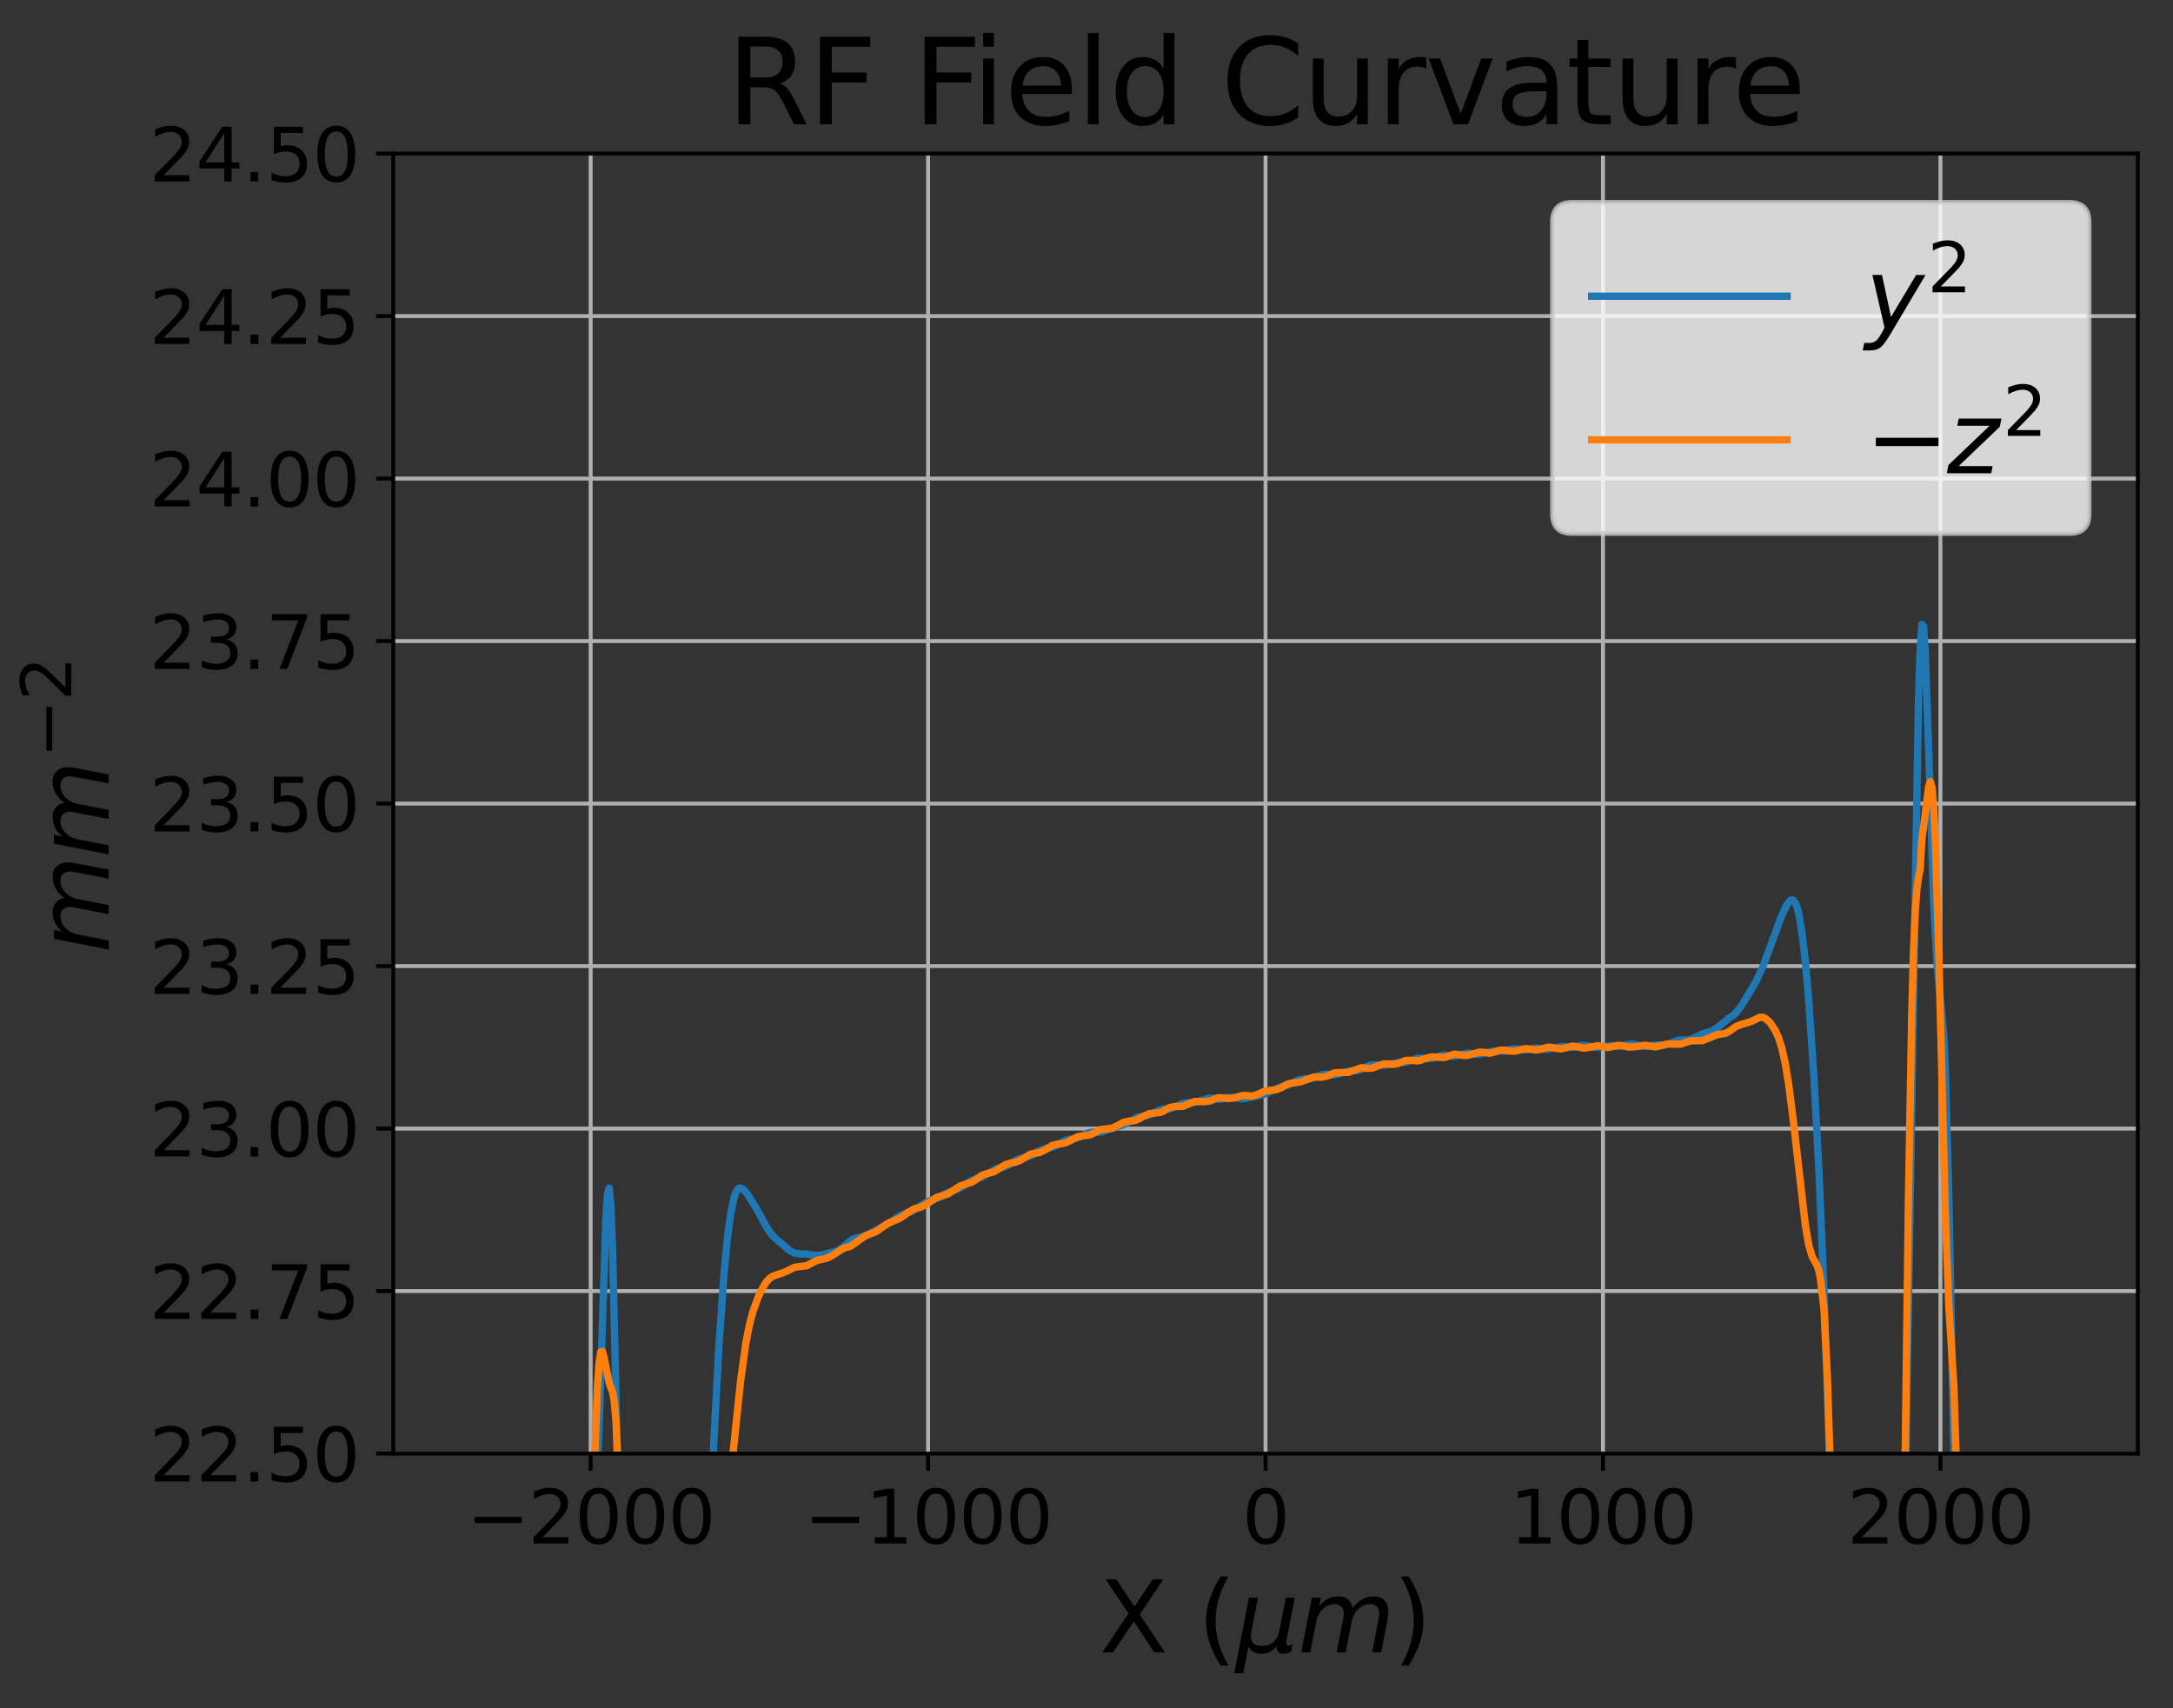 <?xml version="1.0" encoding="utf-8" standalone="no"?>
<!DOCTYPE svg PUBLIC "-//W3C//DTD SVG 1.1//EN"
  "http://www.w3.org/Graphics/SVG/1.1/DTD/svg11.dtd">
<svg xmlns:xlink="http://www.w3.org/1999/xlink" width="444.818pt" height="349.665pt" viewBox="0 0 444.818 349.665" xmlns="http://www.w3.org/2000/svg" version="1.1">
 <rect x="0" y="0" width="444.818" height="349.665" fill="#333333" stroke="none"/>
 <defs>
  <style type="text/css">*{stroke-linejoin: round; stroke-linecap: butt}</style>
 </defs>
 <g id="figure_1">
  <g id="patch_1">
   <path d="M 0 349.665 
L 444.818 349.665 
L 444.818 0 
L 0 0 
L 0 349.665 
z
" style="fill: none"/>
  </g>
  <g id="axes_1">
   <g id="patch_2">
    <path d="M 80.498 297.548 
L 437.618 297.548 
L 437.618 31.436 
L 80.498 31.436 
L 80.498 297.548 
z
" style="fill: none"/>
   </g>
   <g id="matplotlib.axis_1">
    <g id="xtick_1">
     <g id="line2d_1">
      <path d="M 120.908 297.548 
L 120.908 31.436 
" clip-path="url(#p4657dec8a1)" style="fill: none; stroke: #b0b0b0; stroke-width: 0.8; stroke-linecap: square"/>
     </g>
     <g id="line2d_2">
      <defs>
       <path id="md39032bed2" d="M 0 0 
L 0 3.5 
" style="stroke: #000000; stroke-width: 0.8"/>
      </defs>
      <g>
       <use xlink:href="#md39032bed2" x="120.908" y="297.548" style="stroke: #000000; stroke-width: 0.8"/>
      </g>
     </g>
     <g id="text_1">
      <!-- −2000 -->
      <g transform="translate(95.535 315.946)scale(0.15 -0.15)">
       <defs>
        <path id="DejaVuSans-2212" d="M 678 2272 
L 4684 2272 
L 4684 1741 
L 678 1741 
L 678 2272 
z
" transform="scale(0.016)"/>
        <path id="DejaVuSans-32" d="M 1228 531 
L 3431 531 
L 3431 0 
L 469 0 
L 469 531 
Q 828 903 1448 1529 
Q 2069 2156 2228 2338 
Q 2531 2678 2651 2914 
Q 2772 3150 2772 3378 
Q 2772 3750 2511 3984 
Q 2250 4219 1831 4219 
Q 1534 4219 1204 4116 
Q 875 4013 500 3803 
L 500 4441 
Q 881 4594 1212 4672 
Q 1544 4750 1819 4750 
Q 2544 4750 2975 4387 
Q 3406 4025 3406 3419 
Q 3406 3131 3298 2873 
Q 3191 2616 2906 2266 
Q 2828 2175 2409 1742 
Q 1991 1309 1228 531 
z
" transform="scale(0.016)"/>
        <path id="DejaVuSans-30" d="M 2034 4250 
Q 1547 4250 1301 3770 
Q 1056 3291 1056 2328 
Q 1056 1369 1301 889 
Q 1547 409 2034 409 
Q 2525 409 2770 889 
Q 3016 1369 3016 2328 
Q 3016 3291 2770 3770 
Q 2525 4250 2034 4250 
z
M 2034 4750 
Q 2819 4750 3233 4129 
Q 3647 3509 3647 2328 
Q 3647 1150 3233 529 
Q 2819 -91 2034 -91 
Q 1250 -91 836 529 
Q 422 1150 422 2328 
Q 422 3509 836 4129 
Q 1250 4750 2034 4750 
z
" transform="scale(0.016)"/>
       </defs>
       <use xlink:href="#DejaVuSans-2212"/>
       <use xlink:href="#DejaVuSans-32" x="83.789"/>
       <use xlink:href="#DejaVuSans-30" x="147.412"/>
       <use xlink:href="#DejaVuSans-30" x="211.035"/>
       <use xlink:href="#DejaVuSans-30" x="274.658"/>
      </g>
     </g>
    </g>
    <g id="xtick_2">
     <g id="line2d_3">
      <path d="M 189.983 297.548 
L 189.983 31.436 
" clip-path="url(#p4657dec8a1)" style="fill: none; stroke: #b0b0b0; stroke-width: 0.8; stroke-linecap: square"/>
     </g>
     <g id="line2d_4">
      <g>
       <use xlink:href="#md39032bed2" x="189.983" y="297.548" style="stroke: #000000; stroke-width: 0.8"/>
      </g>
     </g>
     <g id="text_2">
      <!-- −1000 -->
      <g transform="translate(164.611 315.946)scale(0.15 -0.15)">
       <defs>
        <path id="DejaVuSans-31" d="M 794 531 
L 1825 531 
L 1825 4091 
L 703 3866 
L 703 4441 
L 1819 4666 
L 2450 4666 
L 2450 531 
L 3481 531 
L 3481 0 
L 794 0 
L 794 531 
z
" transform="scale(0.016)"/>
       </defs>
       <use xlink:href="#DejaVuSans-2212"/>
       <use xlink:href="#DejaVuSans-31" x="83.789"/>
       <use xlink:href="#DejaVuSans-30" x="147.412"/>
       <use xlink:href="#DejaVuSans-30" x="211.035"/>
       <use xlink:href="#DejaVuSans-30" x="274.658"/>
      </g>
     </g>
    </g>
    <g id="xtick_3">
     <g id="line2d_5">
      <path d="M 259.058 297.548 
L 259.058 31.436 
" clip-path="url(#p4657dec8a1)" style="fill: none; stroke: #b0b0b0; stroke-width: 0.8; stroke-linecap: square"/>
     </g>
     <g id="line2d_6">
      <g>
       <use xlink:href="#md39032bed2" x="259.058" y="297.548" style="stroke: #000000; stroke-width: 0.8"/>
      </g>
     </g>
     <g id="text_3">
      <!-- 0 -->
      <g transform="translate(254.287 315.946)scale(0.15 -0.15)">
       <use xlink:href="#DejaVuSans-30"/>
      </g>
     </g>
    </g>
    <g id="xtick_4">
     <g id="line2d_7">
      <path d="M 328.134 297.548 
L 328.134 31.436 
" clip-path="url(#p4657dec8a1)" style="fill: none; stroke: #b0b0b0; stroke-width: 0.8; stroke-linecap: square"/>
     </g>
     <g id="line2d_8">
      <g>
       <use xlink:href="#md39032bed2" x="328.134" y="297.548" style="stroke: #000000; stroke-width: 0.8"/>
      </g>
     </g>
     <g id="text_4">
      <!-- 1000 -->
      <g transform="translate(309.046 315.946)scale(0.15 -0.15)">
       <use xlink:href="#DejaVuSans-31"/>
       <use xlink:href="#DejaVuSans-30" x="63.623"/>
       <use xlink:href="#DejaVuSans-30" x="127.246"/>
       <use xlink:href="#DejaVuSans-30" x="190.869"/>
      </g>
     </g>
    </g>
    <g id="xtick_5">
     <g id="line2d_9">
      <path d="M 397.209 297.548 
L 397.209 31.436 
" clip-path="url(#p4657dec8a1)" style="fill: none; stroke: #b0b0b0; stroke-width: 0.8; stroke-linecap: square"/>
     </g>
     <g id="line2d_10">
      <g>
       <use xlink:href="#md39032bed2" x="397.209" y="297.548" style="stroke: #000000; stroke-width: 0.8"/>
      </g>
     </g>
     <g id="text_5">
      <!-- 2000 -->
      <g transform="translate(378.122 315.946)scale(0.15 -0.15)">
       <use xlink:href="#DejaVuSans-32"/>
       <use xlink:href="#DejaVuSans-30" x="63.623"/>
       <use xlink:href="#DejaVuSans-30" x="127.246"/>
       <use xlink:href="#DejaVuSans-30" x="190.869"/>
      </g>
     </g>
    </g>
    <g id="text_6">
     <!-- X ($\mu m$) -->
     <g transform="translate(225.058 338.265)scale(0.2 -0.2)">
      <defs>
       <path id="DejaVuSans-58" d="M 403 4666 
L 1081 4666 
L 2241 2931 
L 3406 4666 
L 4084 4666 
L 2584 2425 
L 4184 0 
L 3506 0 
L 2194 1984 
L 872 0 
L 191 0 
L 1856 2491 
L 403 4666 
z
" transform="scale(0.016)"/>
       <path id="DejaVuSans-20" transform="scale(0.016)"/>
       <path id="DejaVuSans-28" d="M 1984 4856 
Q 1566 4138 1362 3434 
Q 1159 2731 1159 2009 
Q 1159 1288 1364 580 
Q 1569 -128 1984 -844 
L 1484 -844 
Q 1016 -109 783 600 
Q 550 1309 550 2009 
Q 550 2706 781 3412 
Q 1013 4119 1484 4856 
L 1984 4856 
z
" transform="scale(0.016)"/>
       <path id="DejaVuSans-Oblique-3bc" d="M -84 -1331 
L 856 3500 
L 1434 3500 
L 1009 1322 
Q 997 1256 987 1175 
Q 978 1094 978 1013 
Q 978 722 1161 565 
Q 1344 409 1684 409 
Q 2147 409 2431 671 
Q 2716 934 2816 1459 
L 3213 3500 
L 3788 3500 
L 3266 809 
Q 3253 750 3248 706 
Q 3244 663 3244 628 
Q 3244 531 3283 486 
Q 3322 441 3406 441 
Q 3438 441 3492 456 
Q 3547 472 3647 513 
L 3559 50 
Q 3422 -19 3297 -55 
Q 3172 -91 3053 -91 
Q 2847 -91 2730 40 
Q 2613 172 2613 403 
Q 2438 153 2195 31 
Q 1953 -91 1625 -91 
Q 1334 -91 1117 43 
Q 900 178 831 397 
L 494 -1331 
L -84 -1331 
z
" transform="scale(0.016)"/>
       <path id="DejaVuSans-Oblique-6d" d="M 5747 2113 
L 5338 0 
L 4763 0 
L 5166 2094 
Q 5191 2228 5203 2325 
Q 5216 2422 5216 2491 
Q 5216 2772 5059 2928 
Q 4903 3084 4622 3084 
Q 4203 3084 3875 2770 
Q 3547 2456 3450 1953 
L 3066 0 
L 2491 0 
L 2900 2094 
Q 2925 2209 2937 2307 
Q 2950 2406 2950 2484 
Q 2950 2769 2794 2926 
Q 2638 3084 2363 3084 
Q 1938 3084 1609 2770 
Q 1281 2456 1184 1953 
L 800 0 
L 225 0 
L 909 3500 
L 1484 3500 
L 1375 2956 
Q 1609 3263 1923 3423 
Q 2238 3584 2597 3584 
Q 2978 3584 3223 3384 
Q 3469 3184 3519 2828 
Q 3781 3197 4126 3390 
Q 4472 3584 4856 3584 
Q 5306 3584 5551 3325 
Q 5797 3066 5797 2591 
Q 5797 2488 5784 2364 
Q 5772 2241 5747 2113 
z
" transform="scale(0.016)"/>
       <path id="DejaVuSans-29" d="M 513 4856 
L 1013 4856 
Q 1481 4119 1714 3412 
Q 1947 2706 1947 2009 
Q 1947 1309 1714 600 
Q 1481 -109 1013 -844 
L 513 -844 
Q 928 -128 1133 580 
Q 1338 1288 1338 2009 
Q 1338 2731 1133 3434 
Q 928 4138 513 4856 
z
" transform="scale(0.016)"/>
      </defs>
      <use xlink:href="#DejaVuSans-58" transform="translate(0 0.125)"/>
      <use xlink:href="#DejaVuSans-20" transform="translate(68.506 0.125)"/>
      <use xlink:href="#DejaVuSans-28" transform="translate(100.293 0.125)"/>
      <use xlink:href="#DejaVuSans-Oblique-3bc" transform="translate(139.307 0.125)"/>
      <use xlink:href="#DejaVuSans-Oblique-6d" transform="translate(202.93 0.125)"/>
      <use xlink:href="#DejaVuSans-29" transform="translate(300.342 0.125)"/>
     </g>
    </g>
   </g>
   <g id="matplotlib.axis_2">
    <g id="ytick_1">
     <g id="line2d_11">
      <path d="M 80.498 297.548 
L 437.618 297.548 
" clip-path="url(#p4657dec8a1)" style="fill: none; stroke: #b0b0b0; stroke-width: 0.8; stroke-linecap: square"/>
     </g>
     <g id="line2d_12">
      <defs>
       <path id="m6f3f5b6aff" d="M 0 0 
L -3.5 0 
" style="stroke: #000000; stroke-width: 0.8"/>
      </defs>
      <g>
       <use xlink:href="#m6f3f5b6aff" x="80.498" y="297.548" style="stroke: #000000; stroke-width: 0.8"/>
      </g>
     </g>
     <g id="text_7">
      <!-- 22.50 -->
      <g transform="translate(30.556 303.247)scale(0.15 -0.15)">
       <defs>
        <path id="DejaVuSans-2e" d="M 684 794 
L 1344 794 
L 1344 0 
L 684 0 
L 684 794 
z
" transform="scale(0.016)"/>
        <path id="DejaVuSans-35" d="M 691 4666 
L 3169 4666 
L 3169 4134 
L 1269 4134 
L 1269 2991 
Q 1406 3038 1543 3061 
Q 1681 3084 1819 3084 
Q 2600 3084 3056 2656 
Q 3513 2228 3513 1497 
Q 3513 744 3044 326 
Q 2575 -91 1722 -91 
Q 1428 -91 1123 -41 
Q 819 9 494 109 
L 494 744 
Q 775 591 1075 516 
Q 1375 441 1709 441 
Q 2250 441 2565 725 
Q 2881 1009 2881 1497 
Q 2881 1984 2565 2268 
Q 2250 2553 1709 2553 
Q 1456 2553 1204 2497 
Q 953 2441 691 2322 
L 691 4666 
z
" transform="scale(0.016)"/>
       </defs>
       <use xlink:href="#DejaVuSans-32"/>
       <use xlink:href="#DejaVuSans-32" x="63.623"/>
       <use xlink:href="#DejaVuSans-2e" x="127.246"/>
       <use xlink:href="#DejaVuSans-35" x="159.033"/>
       <use xlink:href="#DejaVuSans-30" x="222.656"/>
      </g>
     </g>
    </g>
    <g id="ytick_2">
     <g id="line2d_13">
      <path d="M 80.498 264.284 
L 437.618 264.284 
" clip-path="url(#p4657dec8a1)" style="fill: none; stroke: #b0b0b0; stroke-width: 0.8; stroke-linecap: square"/>
     </g>
     <g id="line2d_14">
      <g>
       <use xlink:href="#m6f3f5b6aff" x="80.498" y="264.284" style="stroke: #000000; stroke-width: 0.8"/>
      </g>
     </g>
     <g id="text_8">
      <!-- 22.75 -->
      <g transform="translate(30.556 269.983)scale(0.15 -0.15)">
       <defs>
        <path id="DejaVuSans-37" d="M 525 4666 
L 3525 4666 
L 3525 4397 
L 1831 0 
L 1172 0 
L 2766 4134 
L 525 4134 
L 525 4666 
z
" transform="scale(0.016)"/>
       </defs>
       <use xlink:href="#DejaVuSans-32"/>
       <use xlink:href="#DejaVuSans-32" x="63.623"/>
       <use xlink:href="#DejaVuSans-2e" x="127.246"/>
       <use xlink:href="#DejaVuSans-37" x="159.033"/>
       <use xlink:href="#DejaVuSans-35" x="222.656"/>
      </g>
     </g>
    </g>
    <g id="ytick_3">
     <g id="line2d_15">
      <path d="M 80.498 231.02 
L 437.618 231.02 
" clip-path="url(#p4657dec8a1)" style="fill: none; stroke: #b0b0b0; stroke-width: 0.8; stroke-linecap: square"/>
     </g>
     <g id="line2d_16">
      <g>
       <use xlink:href="#m6f3f5b6aff" x="80.498" y="231.02" style="stroke: #000000; stroke-width: 0.8"/>
      </g>
     </g>
     <g id="text_9">
      <!-- 23.00 -->
      <g transform="translate(30.556 236.719)scale(0.15 -0.15)">
       <defs>
        <path id="DejaVuSans-33" d="M 2597 2516 
Q 3050 2419 3304 2112 
Q 3559 1806 3559 1356 
Q 3559 666 3084 287 
Q 2609 -91 1734 -91 
Q 1441 -91 1130 -33 
Q 819 25 488 141 
L 488 750 
Q 750 597 1062 519 
Q 1375 441 1716 441 
Q 2309 441 2620 675 
Q 2931 909 2931 1356 
Q 2931 1769 2642 2001 
Q 2353 2234 1838 2234 
L 1294 2234 
L 1294 2753 
L 1863 2753 
Q 2328 2753 2575 2939 
Q 2822 3125 2822 3475 
Q 2822 3834 2567 4026 
Q 2313 4219 1838 4219 
Q 1578 4219 1281 4162 
Q 984 4106 628 3988 
L 628 4550 
Q 988 4650 1302 4700 
Q 1616 4750 1894 4750 
Q 2613 4750 3031 4423 
Q 3450 4097 3450 3541 
Q 3450 3153 3228 2886 
Q 3006 2619 2597 2516 
z
" transform="scale(0.016)"/>
       </defs>
       <use xlink:href="#DejaVuSans-32"/>
       <use xlink:href="#DejaVuSans-33" x="63.623"/>
       <use xlink:href="#DejaVuSans-2e" x="127.246"/>
       <use xlink:href="#DejaVuSans-30" x="159.033"/>
       <use xlink:href="#DejaVuSans-30" x="222.656"/>
      </g>
     </g>
    </g>
    <g id="ytick_4">
     <g id="line2d_17">
      <path d="M 80.498 197.756 
L 437.618 197.756 
" clip-path="url(#p4657dec8a1)" style="fill: none; stroke: #b0b0b0; stroke-width: 0.8; stroke-linecap: square"/>
     </g>
     <g id="line2d_18">
      <g>
       <use xlink:href="#m6f3f5b6aff" x="80.498" y="197.756" style="stroke: #000000; stroke-width: 0.8"/>
      </g>
     </g>
     <g id="text_10">
      <!-- 23.25 -->
      <g transform="translate(30.556 203.455)scale(0.15 -0.15)">
       <use xlink:href="#DejaVuSans-32"/>
       <use xlink:href="#DejaVuSans-33" x="63.623"/>
       <use xlink:href="#DejaVuSans-2e" x="127.246"/>
       <use xlink:href="#DejaVuSans-32" x="159.033"/>
       <use xlink:href="#DejaVuSans-35" x="222.656"/>
      </g>
     </g>
    </g>
    <g id="ytick_5">
     <g id="line2d_19">
      <path d="M 80.498 164.492 
L 437.618 164.492 
" clip-path="url(#p4657dec8a1)" style="fill: none; stroke: #b0b0b0; stroke-width: 0.8; stroke-linecap: square"/>
     </g>
     <g id="line2d_20">
      <g>
       <use xlink:href="#m6f3f5b6aff" x="80.498" y="164.492" style="stroke: #000000; stroke-width: 0.8"/>
      </g>
     </g>
     <g id="text_11">
      <!-- 23.50 -->
      <g transform="translate(30.556 170.191)scale(0.15 -0.15)">
       <use xlink:href="#DejaVuSans-32"/>
       <use xlink:href="#DejaVuSans-33" x="63.623"/>
       <use xlink:href="#DejaVuSans-2e" x="127.246"/>
       <use xlink:href="#DejaVuSans-35" x="159.033"/>
       <use xlink:href="#DejaVuSans-30" x="222.656"/>
      </g>
     </g>
    </g>
    <g id="ytick_6">
     <g id="line2d_21">
      <path d="M 80.498 131.228 
L 437.618 131.228 
" clip-path="url(#p4657dec8a1)" style="fill: none; stroke: #b0b0b0; stroke-width: 0.8; stroke-linecap: square"/>
     </g>
     <g id="line2d_22">
      <g>
       <use xlink:href="#m6f3f5b6aff" x="80.498" y="131.228" style="stroke: #000000; stroke-width: 0.8"/>
      </g>
     </g>
     <g id="text_12">
      <!-- 23.75 -->
      <g transform="translate(30.556 136.927)scale(0.15 -0.15)">
       <use xlink:href="#DejaVuSans-32"/>
       <use xlink:href="#DejaVuSans-33" x="63.623"/>
       <use xlink:href="#DejaVuSans-2e" x="127.246"/>
       <use xlink:href="#DejaVuSans-37" x="159.033"/>
       <use xlink:href="#DejaVuSans-35" x="222.656"/>
      </g>
     </g>
    </g>
    <g id="ytick_7">
     <g id="line2d_23">
      <path d="M 80.498 97.964 
L 437.618 97.964 
" clip-path="url(#p4657dec8a1)" style="fill: none; stroke: #b0b0b0; stroke-width: 0.8; stroke-linecap: square"/>
     </g>
     <g id="line2d_24">
      <g>
       <use xlink:href="#m6f3f5b6aff" x="80.498" y="97.964" style="stroke: #000000; stroke-width: 0.8"/>
      </g>
     </g>
     <g id="text_13">
      <!-- 24.00 -->
      <g transform="translate(30.556 103.663)scale(0.15 -0.15)">
       <defs>
        <path id="DejaVuSans-34" d="M 2419 4116 
L 825 1625 
L 2419 1625 
L 2419 4116 
z
M 2253 4666 
L 3047 4666 
L 3047 1625 
L 3713 1625 
L 3713 1100 
L 3047 1100 
L 3047 0 
L 2419 0 
L 2419 1100 
L 313 1100 
L 313 1709 
L 2253 4666 
z
" transform="scale(0.016)"/>
       </defs>
       <use xlink:href="#DejaVuSans-32"/>
       <use xlink:href="#DejaVuSans-34" x="63.623"/>
       <use xlink:href="#DejaVuSans-2e" x="127.246"/>
       <use xlink:href="#DejaVuSans-30" x="159.033"/>
       <use xlink:href="#DejaVuSans-30" x="222.656"/>
      </g>
     </g>
    </g>
    <g id="ytick_8">
     <g id="line2d_25">
      <path d="M 80.498 64.7 
L 437.618 64.7 
" clip-path="url(#p4657dec8a1)" style="fill: none; stroke: #b0b0b0; stroke-width: 0.8; stroke-linecap: square"/>
     </g>
     <g id="line2d_26">
      <g>
       <use xlink:href="#m6f3f5b6aff" x="80.498" y="64.7" style="stroke: #000000; stroke-width: 0.8"/>
      </g>
     </g>
     <g id="text_14">
      <!-- 24.25 -->
      <g transform="translate(30.556 70.399)scale(0.15 -0.15)">
       <use xlink:href="#DejaVuSans-32"/>
       <use xlink:href="#DejaVuSans-34" x="63.623"/>
       <use xlink:href="#DejaVuSans-2e" x="127.246"/>
       <use xlink:href="#DejaVuSans-32" x="159.033"/>
       <use xlink:href="#DejaVuSans-35" x="222.656"/>
      </g>
     </g>
    </g>
    <g id="ytick_9">
     <g id="line2d_27">
      <path d="M 80.498 31.436 
L 437.618 31.436 
" clip-path="url(#p4657dec8a1)" style="fill: none; stroke: #b0b0b0; stroke-width: 0.8; stroke-linecap: square"/>
     </g>
     <g id="line2d_28">
      <g>
       <use xlink:href="#m6f3f5b6aff" x="80.498" y="31.436" style="stroke: #000000; stroke-width: 0.8"/>
      </g>
     </g>
     <g id="text_15">
      <!-- 24.50 -->
      <g transform="translate(30.556 37.135)scale(0.15 -0.15)">
       <use xlink:href="#DejaVuSans-32"/>
       <use xlink:href="#DejaVuSans-34" x="63.623"/>
       <use xlink:href="#DejaVuSans-2e" x="127.246"/>
       <use xlink:href="#DejaVuSans-35" x="159.033"/>
       <use xlink:href="#DejaVuSans-30" x="222.656"/>
      </g>
     </g>
    </g>
    <g id="text_16">
     <!-- $mm^{-2}$ -->
     <g transform="translate(22.397 195.092)rotate(-90)scale(0.2 -0.2)">
      <use xlink:href="#DejaVuSans-Oblique-6d" transform="translate(0 0.766)"/>
      <use xlink:href="#DejaVuSans-Oblique-6d" transform="translate(97.412 0.766)"/>
      <use xlink:href="#DejaVuSans-2212" transform="translate(199.474 39.047)scale(0.7)"/>
      <use xlink:href="#DejaVuSans-32" transform="translate(258.126 39.047)scale(0.7)"/>
     </g>
    </g>
   </g>
   <g id="line2d_29">
    <path d="M 119.744 350.665 
L 120.217 337.399 
L 120.562 327.665 
L 121.944 309.198 
L 122.634 292.075 
L 124.016 249.827 
L 124.361 244.329 
L 124.707 243.202 
L 125.052 247.092 
L 125.397 255.829 
L 126.088 285.665 
L 127.214 350.665 
M 144.06 350.665 
L 145.084 319.501 
L 146.12 295.045 
L 147.156 275.716 
L 148.192 260.969 
L 148.883 253.641 
L 149.574 248.425 
L 150.265 245.163 
L 150.61 244.135 
L 150.955 243.563 
L 151.301 243.233 
L 151.646 243.191 
L 152.337 243.646 
L 153.028 244.481 
L 155.1 247.803 
L 156.827 251.066 
L 157.863 252.602 
L 158.899 253.661 
L 160.971 255.379 
L 161.662 255.986 
L 162.698 256.545 
L 163.734 256.676 
L 165.116 256.688 
L 166.843 256.988 
L 167.533 256.968 
L 168.224 256.878 
L 169.606 256.522 
L 171.333 256.119 
L 172.369 255.431 
L 174.441 253.708 
L 175.132 253.465 
L 177.204 252.965 
L 182.039 250.35 
L 184.112 248.882 
L 185.148 248.452 
L 186.529 248.026 
L 187.565 247.361 
L 189.638 246.066 
L 192.401 245.056 
L 193.782 244.215 
L 194.473 243.939 
L 196.2 243.365 
L 197.236 242.742 
L 198.617 241.755 
L 199.999 241.244 
L 201.035 240.929 
L 202.071 240.311 
L 204.143 239.153 
L 205.525 238.87 
L 206.561 238.416 
L 208.288 237.338 
L 209.324 237.069 
L 211.051 236.568 
L 212.778 235.527 
L 214.159 235.061 
L 214.85 234.959 
L 215.541 234.803 
L 216.577 234.281 
L 217.613 233.653 
L 218.304 233.38 
L 219.34 233.178 
L 220.376 232.985 
L 221.067 232.757 
L 222.448 232.019 
L 223.485 231.761 
L 225.211 231.77 
L 229.011 230.516 
L 229.701 230.351 
L 230.738 229.85 
L 232.81 228.708 
L 235.227 228.239 
L 237.3 227.246 
L 237.99 227.039 
L 239.372 226.963 
L 240.753 226.482 
L 242.135 225.844 
L 243.516 225.704 
L 244.553 225.665 
L 247.661 224.761 
L 249.733 224.996 
L 250.769 224.828 
L 251.46 224.644 
L 252.496 224.653 
L 254.223 224.938 
L 254.914 224.869 
L 257.677 224.219 
L 259.058 223.929 
L 260.095 223.374 
L 262.167 222.47 
L 263.548 222.133 
L 264.584 221.672 
L 265.621 221.15 
L 266.311 220.934 
L 268.729 220.69 
L 269.765 220.283 
L 270.801 219.957 
L 271.837 219.909 
L 273.219 220.023 
L 274.255 219.754 
L 276.327 219.203 
L 277.709 219.181 
L 278.745 218.876 
L 279.781 218.338 
L 280.472 218.041 
L 281.508 217.969 
L 283.58 218.045 
L 284.271 217.857 
L 286.343 217.477 
L 287.725 217.433 
L 288.761 217.144 
L 290.142 216.611 
L 290.833 216.585 
L 291.524 216.601 
L 292.56 216.69 
L 293.251 216.623 
L 294.978 216.089 
L 295.668 215.993 
L 297.395 216.207 
L 298.086 216.105 
L 300.504 215.553 
L 301.885 215.783 
L 302.921 215.751 
L 305.339 215.196 
L 308.102 215.129 
L 308.793 214.877 
L 309.484 214.758 
L 310.174 214.683 
L 312.592 214.919 
L 313.628 214.723 
L 314.319 214.546 
L 315.7 214.621 
L 316.736 214.818 
L 317.773 214.622 
L 319.845 214.197 
L 321.226 214.373 
L 321.917 214.405 
L 323.299 214.132 
L 323.644 214 
L 325.025 214.092 
L 326.062 214.31 
L 326.752 214.417 
L 329.861 214.02 
L 331.242 214.195 
L 334.005 213.724 
L 334.696 213.834 
L 336.423 214.202 
L 337.114 214.204 
L 337.804 214.103 
L 338.495 213.936 
L 340.222 213.885 
L 340.913 213.886 
L 341.604 213.696 
L 342.64 213.277 
L 343.676 212.923 
L 345.748 212.877 
L 346.784 212.488 
L 348.511 211.598 
L 350.583 211.008 
L 351.62 210.307 
L 354.037 208.321 
L 354.728 207.867 
L 355.419 207.276 
L 356.455 205.936 
L 358.182 203.075 
L 359.563 200.732 
L 360.945 197.675 
L 364.744 187.351 
L 365.78 185.212 
L 366.471 184.311 
L 366.816 184.175 
L 367.161 184.34 
L 367.507 184.821 
L 367.852 185.687 
L 368.198 186.982 
L 368.888 191.028 
L 369.579 197.018 
L 370.27 204.962 
L 371.306 220.316 
L 372.342 239.701 
L 373.378 264.269 
L 374.414 296.493 
L 375.451 338.442 
L 375.714 350.665 
M 389.28 350.665 
L 392.719 143.23 
L 393.065 132.833 
L 393.41 127.796 
L 393.756 128.164 
L 394.101 133.294 
L 394.792 153.02 
L 395.828 185.087 
L 396.519 197.327 
L 397.9 211.917 
L 398.245 219.794 
L 398.936 245.156 
L 399.972 298.084 
L 400.663 333.385 
L 401.199 350.665 
L 401.199 350.665 
" clip-path="url(#p4657dec8a1)" style="fill: none; stroke: #1f77b4; stroke-width: 1.5; stroke-linecap: square"/>
   </g>
   <g id="line2d_30">
    <path d="M 120.435 350.665 
L 120.908 329.515 
L 121.598 302.429 
L 122.289 283.99 
L 122.634 279.064 
L 122.98 276.742 
L 123.325 276.631 
L 123.671 277.947 
L 124.707 283.111 
L 125.397 284.975 
L 125.743 286.855 
L 126.088 290.83 
L 126.434 298.015 
L 126.779 309.264 
L 127.47 345.026 
L 127.552 350.665 
M 144.02 350.665 
L 144.393 341.456 
L 145.084 329.837 
L 145.775 323.802 
L 146.12 322.144 
L 146.465 321.916 
L 147.156 319.53 
L 147.847 316.15 
L 148.538 311.339 
L 149.574 301.975 
L 151.646 282.309 
L 152.682 274.958 
L 153.373 271.334 
L 154.064 268.67 
L 155.1 265.767 
L 155.791 264.229 
L 156.827 262.463 
L 157.518 261.713 
L 158.208 261.243 
L 160.626 260.404 
L 162.698 259.406 
L 165.116 259.088 
L 165.807 258.748 
L 167.188 258.018 
L 169.26 257.556 
L 169.951 257.243 
L 172.714 255.51 
L 174.096 255.109 
L 175.477 254.135 
L 177.204 252.917 
L 179.276 252.151 
L 179.967 251.681 
L 181.694 250.443 
L 182.73 250.005 
L 184.112 249.418 
L 185.148 248.763 
L 185.838 248.205 
L 187.22 247.427 
L 188.601 247.065 
L 189.638 246.506 
L 191.71 245.125 
L 194.128 244.351 
L 196.545 242.765 
L 198.963 241.977 
L 199.654 241.555 
L 201.035 240.561 
L 202.071 240.23 
L 203.453 239.869 
L 204.834 239.014 
L 205.87 238.381 
L 206.906 238.079 
L 207.943 237.872 
L 208.633 237.627 
L 211.051 236.198 
L 212.778 235.928 
L 214.159 235.278 
L 214.85 234.797 
L 215.541 234.418 
L 216.577 234.2 
L 217.268 234.135 
L 218.304 233.868 
L 220.722 232.642 
L 221.412 232.567 
L 223.139 232.323 
L 224.175 231.786 
L 225.211 231.255 
L 227.629 230.943 
L 228.665 230.465 
L 230.047 229.73 
L 231.083 229.5 
L 231.774 229.465 
L 232.464 229.334 
L 233.155 228.994 
L 235.227 227.975 
L 237.3 227.74 
L 237.99 227.528 
L 239.372 226.735 
L 240.408 226.509 
L 242.135 226.467 
L 243.171 226.042 
L 244.553 225.467 
L 245.934 225.493 
L 246.625 225.508 
L 247.661 225.362 
L 249.388 224.704 
L 250.769 224.762 
L 251.46 224.879 
L 252.496 224.765 
L 254.223 224.285 
L 254.914 224.246 
L 256.295 224.364 
L 257.332 224.075 
L 259.058 223.3 
L 260.44 223.149 
L 261.131 223.09 
L 262.167 222.711 
L 263.548 221.936 
L 264.239 221.735 
L 264.93 221.663 
L 266.311 221.433 
L 269.074 220.436 
L 269.765 220.485 
L 270.801 220.478 
L 271.837 220.208 
L 273.219 219.612 
L 274.255 219.549 
L 275.982 219.522 
L 276.673 219.276 
L 278.4 218.654 
L 278.745 218.564 
L 279.781 218.682 
L 280.817 218.657 
L 283.235 217.796 
L 284.616 217.807 
L 284.962 217.899 
L 285.998 217.77 
L 287.725 217.089 
L 288.415 217.042 
L 289.452 217.087 
L 290.142 217.17 
L 290.833 217.013 
L 291.869 216.657 
L 292.905 216.361 
L 293.596 216.374 
L 295.668 216.478 
L 296.705 216.121 
L 297.741 215.778 
L 299.813 216.065 
L 300.504 216.005 
L 302.921 215.341 
L 304.994 215.587 
L 306.03 215.322 
L 306.72 215.052 
L 307.411 214.971 
L 308.102 214.96 
L 308.447 215.118 
L 310.174 215.174 
L 312.247 214.659 
L 313.283 214.744 
L 314.319 214.949 
L 315.7 214.725 
L 316.736 214.377 
L 317.427 214.371 
L 319.499 214.731 
L 321.917 214.134 
L 323.299 214.356 
L 323.989 214.523 
L 324.335 214.57 
L 327.098 214.056 
L 329.17 214.427 
L 330.206 214.219 
L 331.242 213.971 
L 332.624 214.16 
L 333.315 214.337 
L 334.696 214.272 
L 336.768 213.963 
L 338.841 214.294 
L 339.877 214.07 
L 341.258 213.705 
L 344.021 213.75 
L 344.712 213.499 
L 346.093 213.063 
L 346.784 213.029 
L 348.511 213.016 
L 351.62 211.762 
L 352.656 211.631 
L 353.346 211.454 
L 354.037 211.069 
L 355.419 210.092 
L 356.455 209.712 
L 358.527 209.075 
L 360.254 208.235 
L 360.945 208.242 
L 361.635 208.653 
L 362.326 209.32 
L 363.362 210.859 
L 364.053 212.358 
L 364.744 214.525 
L 365.435 217.649 
L 366.125 221.808 
L 367.161 229.947 
L 369.579 250.973 
L 370.27 254.935 
L 370.961 257.235 
L 371.997 259.102 
L 372.342 260.198 
L 372.688 262.05 
L 373.378 268.002 
L 374.069 281.973 
L 374.76 303.337 
L 375.899 350.665 
M 389.342 350.665 
L 390.647 246.206 
L 391.338 207.567 
L 391.683 195.183 
L 392.029 187.033 
L 392.374 182.214 
L 392.719 179.582 
L 393.065 177.905 
L 393.41 171.831 
L 394.101 166.591 
L 394.792 161.045 
L 395.137 159.997 
L 395.482 161.163 
L 395.828 165.211 
L 396.173 172.287 
L 396.864 194.841 
L 398.245 249.583 
L 398.936 267.381 
L 399.972 283.978 
L 401.354 327.336 
L 401.844 350.665 
L 401.844 350.665 
" clip-path="url(#p4657dec8a1)" style="fill: none; stroke: #ff7f0e; stroke-width: 1.5; stroke-linecap: square"/>
   </g>
   <g id="patch_3">
    <path d="M 80.498 297.548 
L 80.498 31.436 
" style="fill: none; stroke: #000000; stroke-width: 0.8; stroke-linejoin: miter; stroke-linecap: square"/>
   </g>
   <g id="patch_4">
    <path d="M 437.618 297.548 
L 437.618 31.436 
" style="fill: none; stroke: #000000; stroke-width: 0.8; stroke-linejoin: miter; stroke-linecap: square"/>
   </g>
   <g id="patch_5">
    <path d="M 80.498 297.548 
L 437.618 297.548 
" style="fill: none; stroke: #000000; stroke-width: 0.8; stroke-linejoin: miter; stroke-linecap: square"/>
   </g>
   <g id="patch_6">
    <path d="M 80.498 31.436 
L 437.618 31.436 
" style="fill: none; stroke: #000000; stroke-width: 0.8; stroke-linejoin: miter; stroke-linecap: square"/>
   </g>
   <g id="text_17">
    <!-- RF Field Curvature -->
    <g transform="translate(148.76 25.436)scale(0.24 -0.24)">
     <defs>
      <path id="DejaVuSans-52" d="M 2841 2188 
Q 3044 2119 3236 1894 
Q 3428 1669 3622 1275 
L 4263 0 
L 3584 0 
L 2988 1197 
Q 2756 1666 2539 1819 
Q 2322 1972 1947 1972 
L 1259 1972 
L 1259 0 
L 628 0 
L 628 4666 
L 2053 4666 
Q 2853 4666 3247 4331 
Q 3641 3997 3641 3322 
Q 3641 2881 3436 2590 
Q 3231 2300 2841 2188 
z
M 1259 4147 
L 1259 2491 
L 2053 2491 
Q 2509 2491 2742 2702 
Q 2975 2913 2975 3322 
Q 2975 3731 2742 3939 
Q 2509 4147 2053 4147 
L 1259 4147 
z
" transform="scale(0.016)"/>
      <path id="DejaVuSans-46" d="M 628 4666 
L 3309 4666 
L 3309 4134 
L 1259 4134 
L 1259 2759 
L 3109 2759 
L 3109 2228 
L 1259 2228 
L 1259 0 
L 628 0 
L 628 4666 
z
" transform="scale(0.016)"/>
      <path id="DejaVuSans-69" d="M 603 3500 
L 1178 3500 
L 1178 0 
L 603 0 
L 603 3500 
z
M 603 4863 
L 1178 4863 
L 1178 4134 
L 603 4134 
L 603 4863 
z
" transform="scale(0.016)"/>
      <path id="DejaVuSans-65" d="M 3597 1894 
L 3597 1613 
L 953 1613 
Q 991 1019 1311 708 
Q 1631 397 2203 397 
Q 2534 397 2845 478 
Q 3156 559 3463 722 
L 3463 178 
Q 3153 47 2828 -22 
Q 2503 -91 2169 -91 
Q 1331 -91 842 396 
Q 353 884 353 1716 
Q 353 2575 817 3079 
Q 1281 3584 2069 3584 
Q 2775 3584 3186 3129 
Q 3597 2675 3597 1894 
z
M 3022 2063 
Q 3016 2534 2758 2815 
Q 2500 3097 2075 3097 
Q 1594 3097 1305 2825 
Q 1016 2553 972 2059 
L 3022 2063 
z
" transform="scale(0.016)"/>
      <path id="DejaVuSans-6c" d="M 603 4863 
L 1178 4863 
L 1178 0 
L 603 0 
L 603 4863 
z
" transform="scale(0.016)"/>
      <path id="DejaVuSans-64" d="M 2906 2969 
L 2906 4863 
L 3481 4863 
L 3481 0 
L 2906 0 
L 2906 525 
Q 2725 213 2448 61 
Q 2172 -91 1784 -91 
Q 1150 -91 751 415 
Q 353 922 353 1747 
Q 353 2572 751 3078 
Q 1150 3584 1784 3584 
Q 2172 3584 2448 3432 
Q 2725 3281 2906 2969 
z
M 947 1747 
Q 947 1113 1208 752 
Q 1469 391 1925 391 
Q 2381 391 2643 752 
Q 2906 1113 2906 1747 
Q 2906 2381 2643 2742 
Q 2381 3103 1925 3103 
Q 1469 3103 1208 2742 
Q 947 2381 947 1747 
z
" transform="scale(0.016)"/>
      <path id="DejaVuSans-43" d="M 4122 4306 
L 4122 3641 
Q 3803 3938 3442 4084 
Q 3081 4231 2675 4231 
Q 1875 4231 1450 3742 
Q 1025 3253 1025 2328 
Q 1025 1406 1450 917 
Q 1875 428 2675 428 
Q 3081 428 3442 575 
Q 3803 722 4122 1019 
L 4122 359 
Q 3791 134 3420 21 
Q 3050 -91 2638 -91 
Q 1578 -91 968 557 
Q 359 1206 359 2328 
Q 359 3453 968 4101 
Q 1578 4750 2638 4750 
Q 3056 4750 3426 4639 
Q 3797 4528 4122 4306 
z
" transform="scale(0.016)"/>
      <path id="DejaVuSans-75" d="M 544 1381 
L 544 3500 
L 1119 3500 
L 1119 1403 
Q 1119 906 1312 657 
Q 1506 409 1894 409 
Q 2359 409 2629 706 
Q 2900 1003 2900 1516 
L 2900 3500 
L 3475 3500 
L 3475 0 
L 2900 0 
L 2900 538 
Q 2691 219 2414 64 
Q 2138 -91 1772 -91 
Q 1169 -91 856 284 
Q 544 659 544 1381 
z
M 1991 3584 
L 1991 3584 
z
" transform="scale(0.016)"/>
      <path id="DejaVuSans-72" d="M 2631 2963 
Q 2534 3019 2420 3045 
Q 2306 3072 2169 3072 
Q 1681 3072 1420 2755 
Q 1159 2438 1159 1844 
L 1159 0 
L 581 0 
L 581 3500 
L 1159 3500 
L 1159 2956 
Q 1341 3275 1631 3429 
Q 1922 3584 2338 3584 
Q 2397 3584 2469 3576 
Q 2541 3569 2628 3553 
L 2631 2963 
z
" transform="scale(0.016)"/>
      <path id="DejaVuSans-76" d="M 191 3500 
L 800 3500 
L 1894 563 
L 2988 3500 
L 3597 3500 
L 2284 0 
L 1503 0 
L 191 3500 
z
" transform="scale(0.016)"/>
      <path id="DejaVuSans-61" d="M 2194 1759 
Q 1497 1759 1228 1600 
Q 959 1441 959 1056 
Q 959 750 1161 570 
Q 1363 391 1709 391 
Q 2188 391 2477 730 
Q 2766 1069 2766 1631 
L 2766 1759 
L 2194 1759 
z
M 3341 1997 
L 3341 0 
L 2766 0 
L 2766 531 
Q 2569 213 2275 61 
Q 1981 -91 1556 -91 
Q 1019 -91 701 211 
Q 384 513 384 1019 
Q 384 1609 779 1909 
Q 1175 2209 1959 2209 
L 2766 2209 
L 2766 2266 
Q 2766 2663 2505 2880 
Q 2244 3097 1772 3097 
Q 1472 3097 1187 3025 
Q 903 2953 641 2809 
L 641 3341 
Q 956 3463 1253 3523 
Q 1550 3584 1831 3584 
Q 2591 3584 2966 3190 
Q 3341 2797 3341 1997 
z
" transform="scale(0.016)"/>
      <path id="DejaVuSans-74" d="M 1172 4494 
L 1172 3500 
L 2356 3500 
L 2356 3053 
L 1172 3053 
L 1172 1153 
Q 1172 725 1289 603 
Q 1406 481 1766 481 
L 2356 481 
L 2356 0 
L 1766 0 
Q 1100 0 847 248 
Q 594 497 594 1153 
L 594 3053 
L 172 3053 
L 172 3500 
L 594 3500 
L 594 4494 
L 1172 4494 
z
" transform="scale(0.016)"/>
     </defs>
     <use xlink:href="#DejaVuSans-52"/>
     <use xlink:href="#DejaVuSans-46" x="69.482"/>
     <use xlink:href="#DejaVuSans-20" x="127.002"/>
     <use xlink:href="#DejaVuSans-46" x="158.789"/>
     <use xlink:href="#DejaVuSans-69" x="209.059"/>
     <use xlink:href="#DejaVuSans-65" x="236.842"/>
     <use xlink:href="#DejaVuSans-6c" x="298.365"/>
     <use xlink:href="#DejaVuSans-64" x="326.148"/>
     <use xlink:href="#DejaVuSans-20" x="389.625"/>
     <use xlink:href="#DejaVuSans-43" x="421.412"/>
     <use xlink:href="#DejaVuSans-75" x="491.236"/>
     <use xlink:href="#DejaVuSans-72" x="554.615"/>
     <use xlink:href="#DejaVuSans-76" x="595.729"/>
     <use xlink:href="#DejaVuSans-61" x="654.908"/>
     <use xlink:href="#DejaVuSans-74" x="716.188"/>
     <use xlink:href="#DejaVuSans-75" x="755.396"/>
     <use xlink:href="#DejaVuSans-72" x="818.775"/>
     <use xlink:href="#DejaVuSans-65" x="857.639"/>
    </g>
   </g>
   <g id="legend_1">
    <g id="patch_7">
     <path d="M 321.818 109.192 
L 423.618 109.192 
Q 427.618 109.192 427.618 105.192 
L 427.618 45.436 
Q 427.618 41.436 423.618 41.436 
L 321.818 41.436 
Q 317.818 41.436 317.818 45.436 
L 317.818 105.192 
Q 317.818 109.192 321.818 109.192 
z
" style="fill: #ffffff; opacity: 0.8; stroke: #cccccc; stroke-linejoin: miter"/>
    </g>
    <g id="line2d_31">
     <path d="M 325.818 60.636 
L 345.818 60.636 
L 365.818 60.636 
" style="fill: none; stroke: #1f77b4; stroke-width: 1.5; stroke-linecap: square"/>
    </g>
    <g id="text_18">
     <!-- $y^2$ -->
     <g transform="translate(381.818 67.636)scale(0.2 -0.2)">
      <defs>
       <path id="DejaVuSans-Oblique-79" d="M 1588 -325 
Q 1188 -997 936 -1164 
Q 684 -1331 294 -1331 
L -159 -1331 
L -63 -850 
L 269 -850 
Q 509 -850 678 -719 
Q 847 -588 1056 -206 
L 1234 128 
L 459 3500 
L 1069 3500 
L 1650 819 
L 3256 3500 
L 3859 3500 
L 1588 -325 
z
" transform="scale(0.016)"/>
      </defs>
      <use xlink:href="#DejaVuSans-Oblique-79" transform="translate(0 0.766)"/>
      <use xlink:href="#DejaVuSans-32" transform="translate(63.646 39.047)scale(0.7)"/>
     </g>
    </g>
    <g id="line2d_32">
     <path d="M 325.818 90.033 
L 345.818 90.033 
L 365.818 90.033 
" style="fill: none; stroke: #ff7f0e; stroke-width: 1.5; stroke-linecap: square"/>
    </g>
    <g id="text_19">
     <!-- $-z^2$ -->
     <g transform="translate(381.818 97.033)scale(0.2 -0.2)">
      <defs>
       <path id="DejaVuSans-Oblique-7a" d="M 744 3500 
L 3475 3500 
L 3372 2975 
L 738 459 
L 2913 459 
L 2822 0 
L -19 0 
L 84 525 
L 2719 3041 
L 653 3041 
L 744 3500 
z
" transform="scale(0.016)"/>
      </defs>
      <use xlink:href="#DejaVuSans-2212" transform="translate(0 0.766)"/>
      <use xlink:href="#DejaVuSans-Oblique-7a" transform="translate(83.789 0.766)"/>
      <use xlink:href="#DejaVuSans-32" transform="translate(140.745 39.047)scale(0.7)"/>
     </g>
    </g>
   </g>
  </g>
 </g>
 <defs>
  <clipPath id="p4657dec8a1">
   <rect x="80.498" y="31.436" width="357.12" height="266.112"/>
  </clipPath>
 </defs>
</svg>
